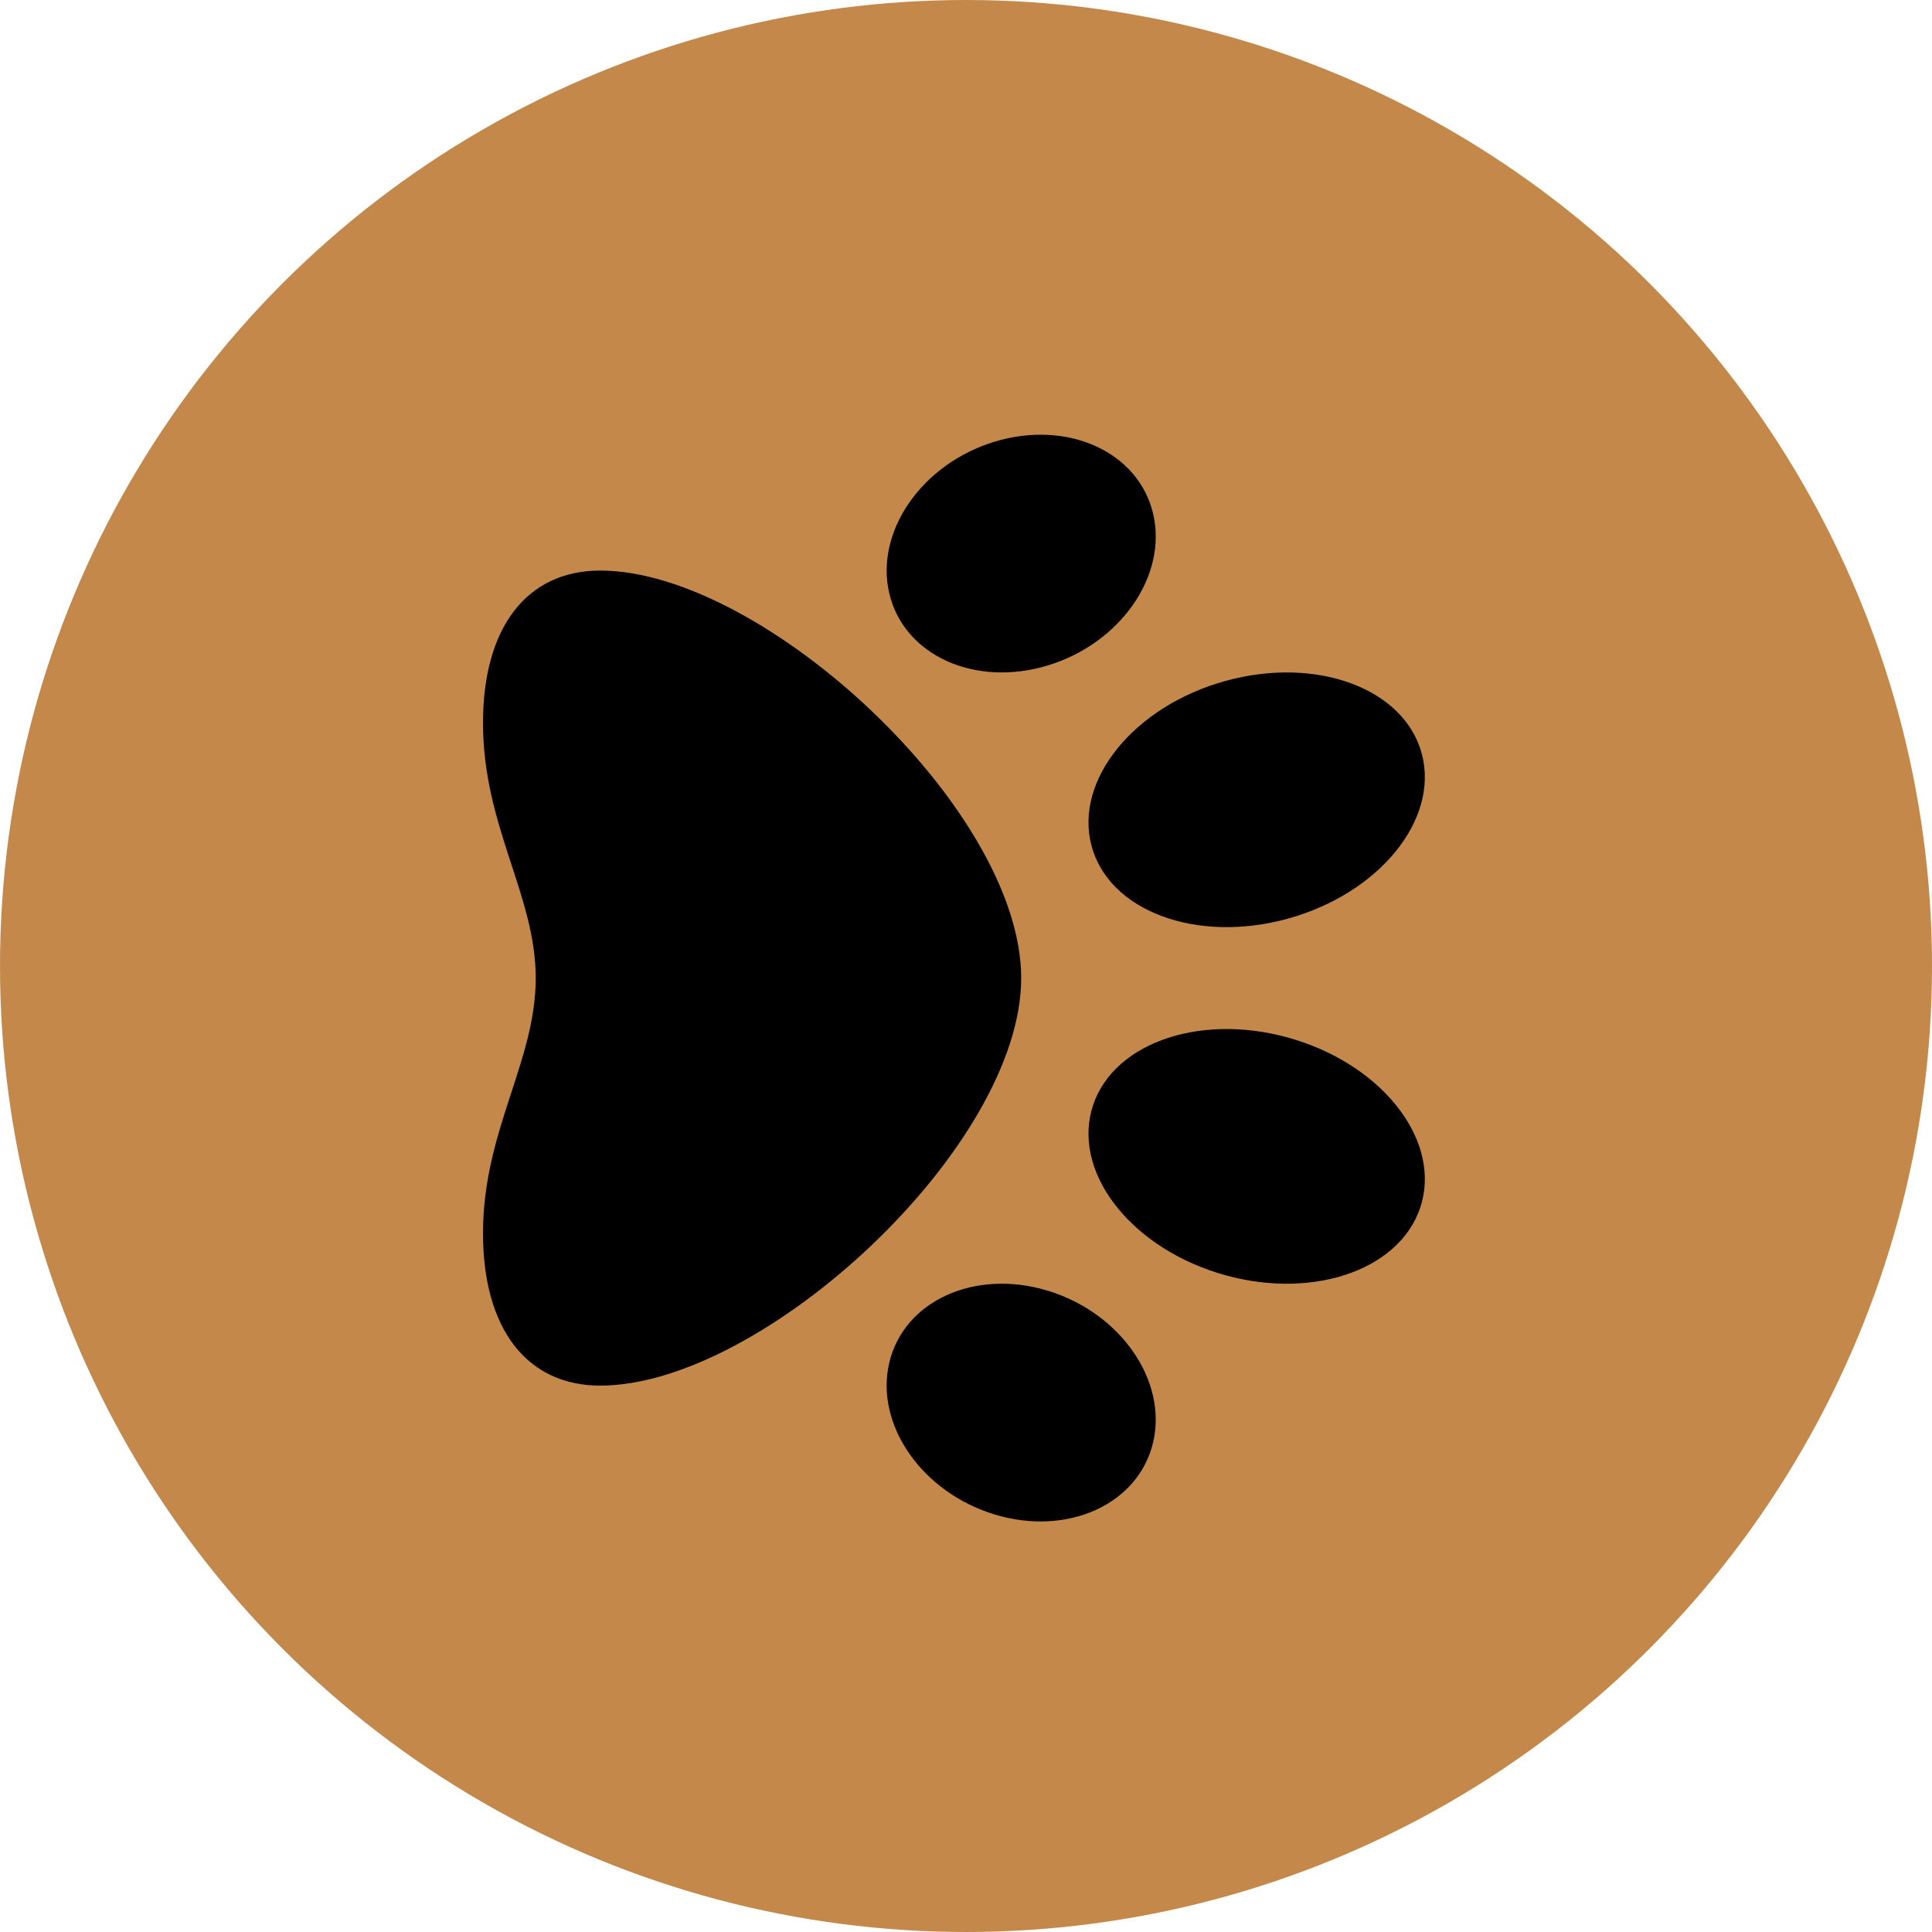 <svg width="70" height="70" viewBox="0 0 80 80" fill="none" xmlns="http://www.w3.org/2000/svg">
<circle cx="40" cy="40" r="40" fill="#C4884B"/>
<path d="M42.285 40.5C42.285 33.521 31.599 23.626 24.853 23.626C21.815 23.626 20 25.982 20 29.931C20 34.223 22.183 37.058 22.183 40.5C22.183 43.973 20 46.815 20 51.07C20 55.019 21.815 57.375 24.853 57.375C31.599 57.375 42.285 47.48 42.285 40.5ZM43.383 27.556C46.4 26.642 48.353 23.826 47.747 21.267C47.141 18.707 44.205 17.374 41.188 18.288C38.172 19.202 36.219 22.018 36.825 24.578C37.431 27.137 40.367 28.47 43.383 27.556ZM45.192 35.002C45.901 37.721 49.539 39.082 53.319 38.041C57.099 37.001 59.588 33.953 58.879 31.233C58.171 28.514 54.532 27.154 50.752 28.194C46.972 29.235 44.483 32.284 45.192 35.002ZM47.746 59.733C48.352 57.174 46.399 54.359 43.382 53.444C40.366 52.53 37.43 53.863 36.824 56.422C36.218 58.982 38.171 61.797 41.188 62.712C44.204 63.626 47.14 62.293 47.746 59.733ZM45.192 45.999C44.483 48.718 46.972 51.766 50.752 52.807C54.532 53.847 58.17 52.487 58.879 49.767C59.589 47.048 57.099 44 53.319 42.96C49.539 41.919 45.901 43.279 45.192 45.999Z" fill="black"/>
</svg>

